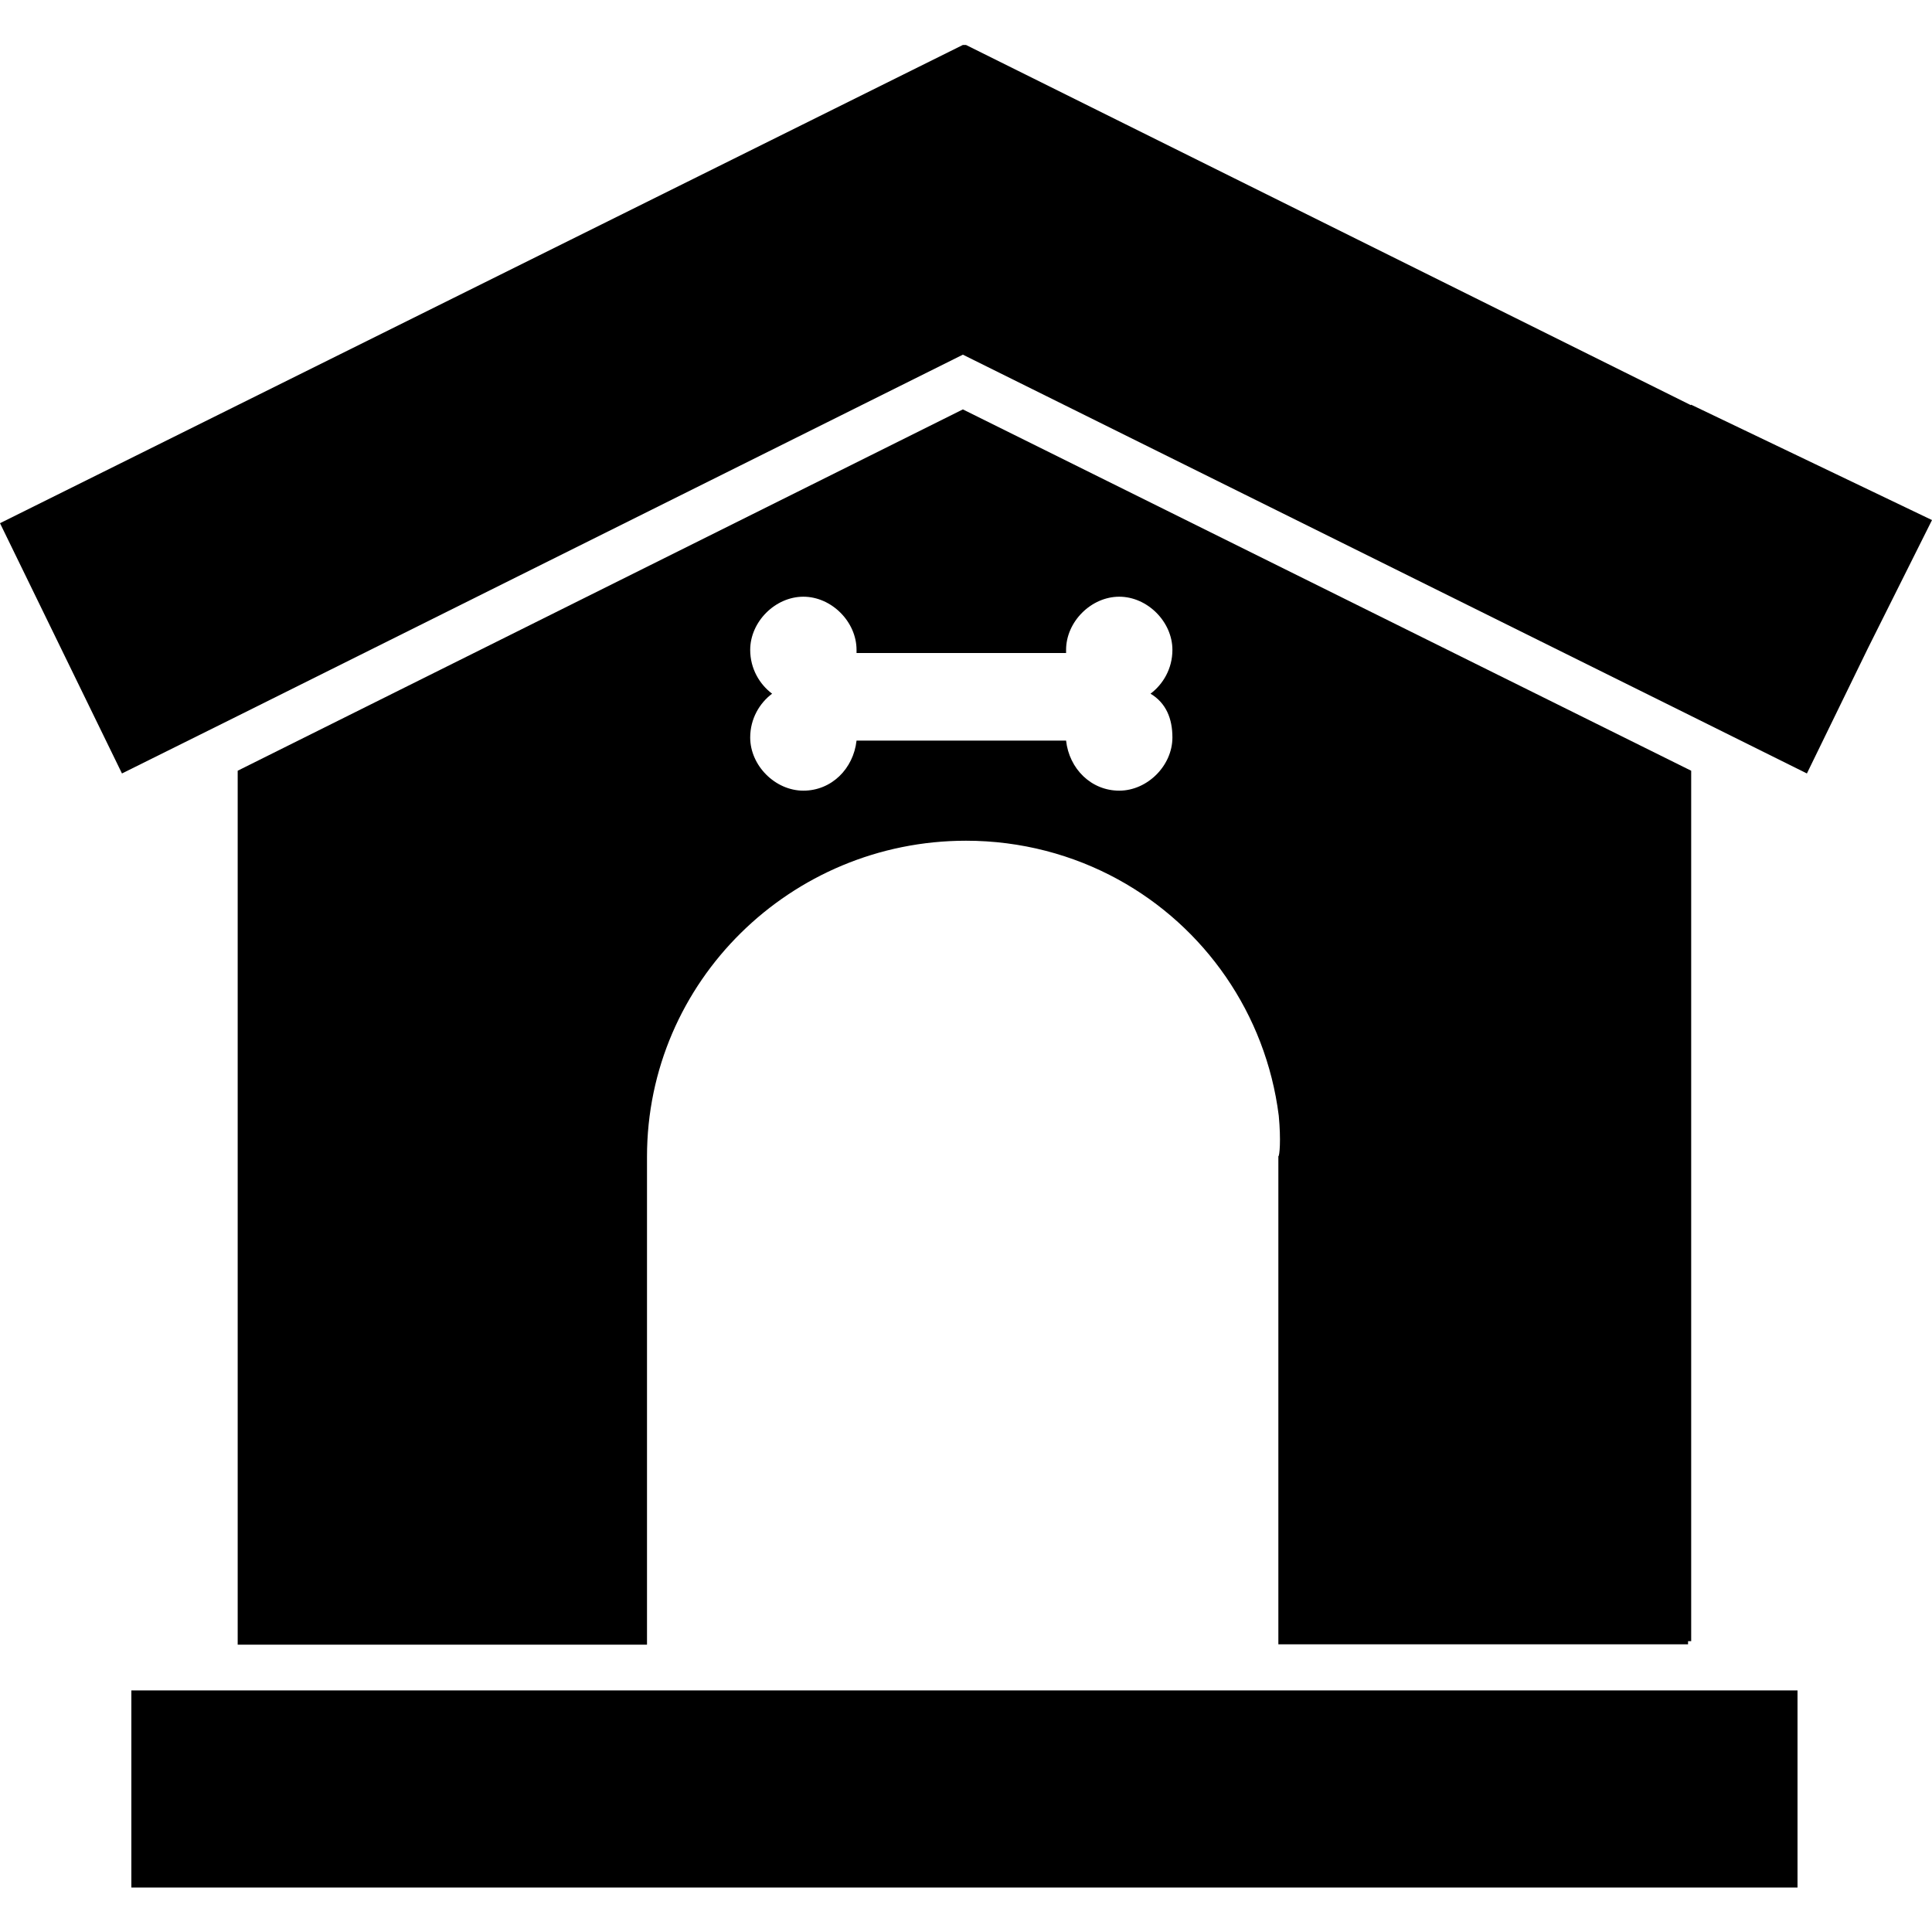 <svg xmlns="http://www.w3.org/2000/svg" xmlns:xlink="http://www.w3.org/1999/xlink" width="1000" zoomAndPan="magnify" viewBox="0 0 750 750" height="1000" preserveAspectRatio="xMidYMid meet" version="1.0"><defs><clipPath id="4eefed991e"><path d="M 343.145 178.398 L 406.855 178.398 L 406.855 242.113 L 343.145 242.113 Z M 343.145 178.398 " clip-rule="nonzero"/></clipPath><clipPath id="6f718908cf"><path d="M 375 178.398 C 357.406 178.398 343.145 192.66 343.145 210.254 C 343.145 227.848 357.406 242.113 375 242.113 C 392.594 242.113 406.855 227.848 406.855 210.254 C 406.855 192.66 392.594 178.398 375 178.398 Z M 375 178.398 " clip-rule="nonzero"/></clipPath><clipPath id="3a6282f7ff"><path d="M 0 17.344 L 750 17.344 L 750 301 L 0 301 Z M 0 17.344 " clip-rule="nonzero"/></clipPath><clipPath id="31bb800950"><path d="M 50 656 L 698 656 L 698 732.844 L 50 732.844 Z M 50 656 " clip-rule="nonzero"/></clipPath></defs><g clip-path="url(#4eefed991e)"><g clip-path="url(#6f718908cf)"><path fill="currentColor" d="M 343.145 178.398 L 406.855 178.398 L 406.855 242.113 L 343.145 242.113 Z M 343.145 178.398 " fill-opacity="1" fill-rule="nonzero"/></g></g><path fill="currentColor" d="M 496.258 488.945 L 496.258 638.316 L 655.301 638.316 L 655.301 637.102 L 656.516 637.102 L 656.516 299.195 L 373.785 158.93 L 92.27 299.195 L 92.27 638.469 L 251.164 638.469 L 251.164 449.02 C 251.164 381.016 307.012 326.367 375 326.367 C 396.398 326.367 416.582 331.832 434.035 341.395 C 467.574 359.762 491.398 393.461 496.41 433.082 C 497.32 442.645 496.711 448.867 496.258 448.867 Z M 413.852 287.504 L 332.508 287.504 C 331.293 298.434 322.793 306.934 311.867 306.934 C 300.941 306.934 291.227 297.219 291.227 286.289 C 291.227 279.004 294.871 272.934 299.727 269.289 C 294.871 265.645 291.227 259.574 291.227 252.289 C 291.227 241.359 300.941 231.641 311.867 231.641 C 322.793 231.641 332.508 241.359 332.508 252.289 C 332.508 253.5 332.508 253.5 332.508 253.5 L 413.852 253.5 C 413.852 252.289 413.852 252.289 413.852 252.289 C 413.852 241.359 423.562 231.641 434.488 231.641 C 445.418 231.641 455.129 241.359 455.129 252.289 C 455.129 259.574 451.488 265.645 446.633 269.289 C 452.703 272.934 455.129 279.004 455.129 286.289 C 455.129 297.219 445.418 306.934 434.488 306.934 C 423.562 306.934 415.066 298.434 413.852 287.504 Z M 413.852 287.504 " fill-opacity="1" fill-rule="nonzero"/><g clip-path="url(#3a6282f7ff)"><path fill="currentColor" d="M 656.516 157.109 L 656.363 157.262 L 375 17.453 L 373.785 17.453 L 0 203.105 L 47.348 300.258 L 92.27 277.941 L 373.785 137.68 L 656.516 277.941 L 701.438 300.258 L 725.109 251.68 L 750 201.891 Z M 656.516 157.109 " fill-opacity="1" fill-rule="nonzero"/></g><g clip-path="url(#31bb800950)"><path fill="currentColor" d="M 655.301 656.227 L 50.992 656.227 L 50.992 732.734 L 697.793 732.734 L 697.793 656.227 Z M 655.301 656.227 " fill-opacity="1" fill-rule="nonzero"/></g></svg>